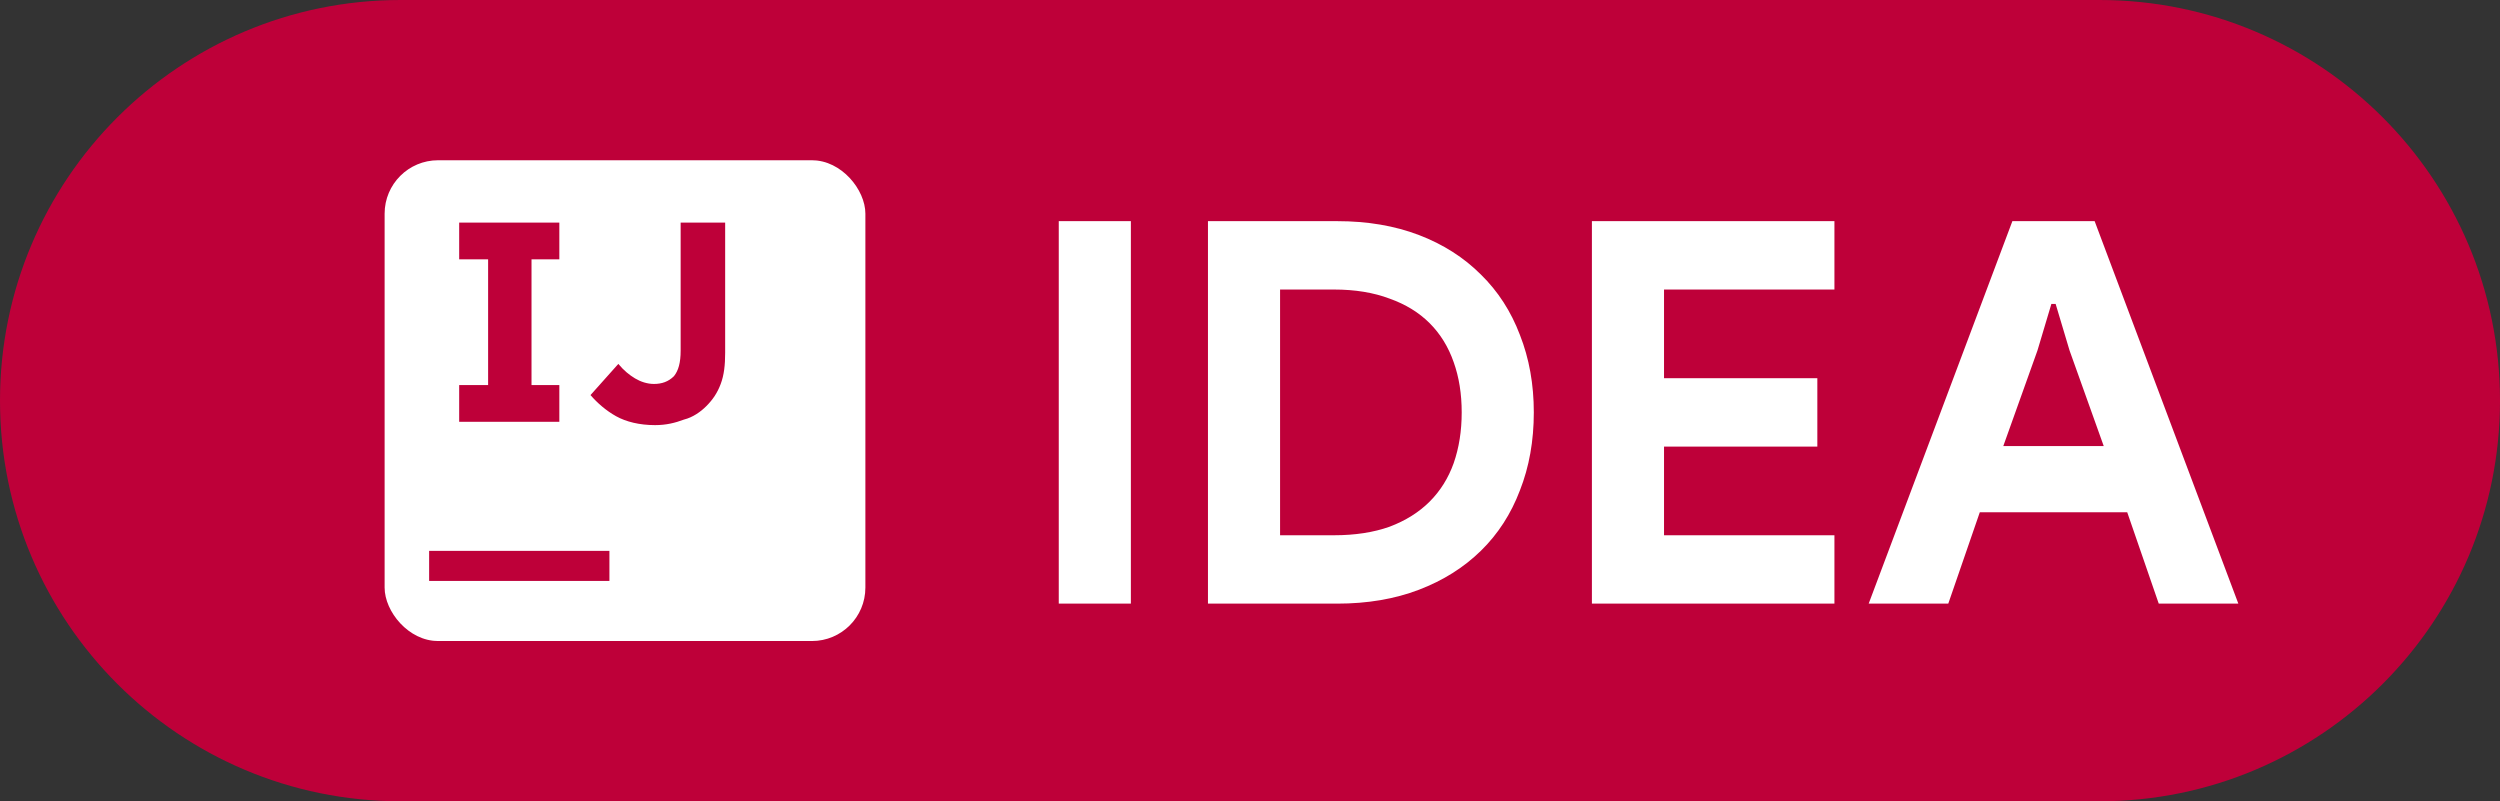 <svg width="468" height="150" viewBox="0 0 468 150" fill="none" xmlns="http://www.w3.org/2000/svg">
<rect x="0" y="0" width="468" height="150" fill="#333333" stroke="none"/>
<path d="M0 75C0 33.579 33.579 0 75 0H393C434.421 0 468 33.579 468 75V75C468 116.421 434.421 150 393 150H75C33.579 150 0 116.421 0 75V75Z" fill="#BE0039"/>
<g clip-path="url(#clip0_14_672)">
<path d="M152 30H82C76.477 30 72 34.477 72 40V110C72 115.523 76.477 120 82 120H152C157.523 120 162 115.523 162 110V40C162 34.477 157.523 30 152 30Z" fill="white"/>
<path d="M114.083 103.125H80.333V108.75H114.083V103.125Z" fill="#BE0039"/>
<path d="M104.708 48.542V41.667H85.958V48.542H91.375V72.083H85.958V78.958H104.708V72.083H99.5V48.542H104.708Z" fill="#BE0039"/>
<path d="M122.625 79.583C119.708 79.583 117.208 78.958 115.333 77.917C113.458 76.875 111.792 75.417 110.542 73.958L115.75 68.125C116.792 69.375 117.833 70.208 118.875 70.833C119.917 71.458 121.167 71.875 122.417 71.875C123.875 71.875 125.125 71.458 126.167 70.417C127 69.375 127.417 67.917 127.417 65.625V41.667H135.75V66.042C135.75 68.333 135.542 70.208 134.917 71.875C134.292 73.542 133.458 74.792 132.208 76.042C131.167 77.083 129.708 78.125 128.042 78.542C126.375 79.167 124.708 79.583 122.625 79.583Z" fill="#BE0039"/>
</g>
<path d="M198.2 41.4H211.7V113H198.2V41.4ZM226.13 41.4H250.33C255.996 41.4 261.096 42.267 265.63 44C270.163 45.733 274.03 48.2 277.23 51.4C280.43 54.533 282.863 58.3 284.53 62.7C286.263 67.1 287.13 71.933 287.13 77.2C287.13 82.533 286.263 87.4 284.53 91.8C282.863 96.2 280.43 99.967 277.23 103.1C274.03 106.233 270.163 108.667 265.63 110.4C261.096 112.133 255.996 113 250.33 113H226.13V41.4ZM249.73 100.2C253.663 100.2 257.13 99.667 260.13 98.6C263.13 97.467 265.63 95.9 267.63 93.9C269.63 91.9 271.13 89.5 272.13 86.7C273.13 83.833 273.63 80.667 273.63 77.2C273.63 73.733 273.13 70.6 272.13 67.8C271.13 64.933 269.63 62.5 267.63 60.5C265.63 58.5 263.13 56.967 260.13 55.9C257.13 54.767 253.663 54.2 249.73 54.2H239.63V100.2H249.73ZM311.505 54.2V70.8H340.205V83.6H311.505V100.2H343.405V113H298.005V41.4H343.405V54.2H311.505ZM376.717 41.4H392.117L419.017 113H404.117L398.217 95.9H370.617L364.717 113H349.817L376.717 41.4ZM393.817 83.5L387.417 65.6L384.817 56.9H384.017L381.417 65.6L375.017 83.5H393.817Z" fill="white"/>
<defs>
<clipPath id="clip0_14_672">
<rect x="72" y="30" width="90" height="90" rx="10" fill="white"/>
</clipPath>
</defs>
</svg>
